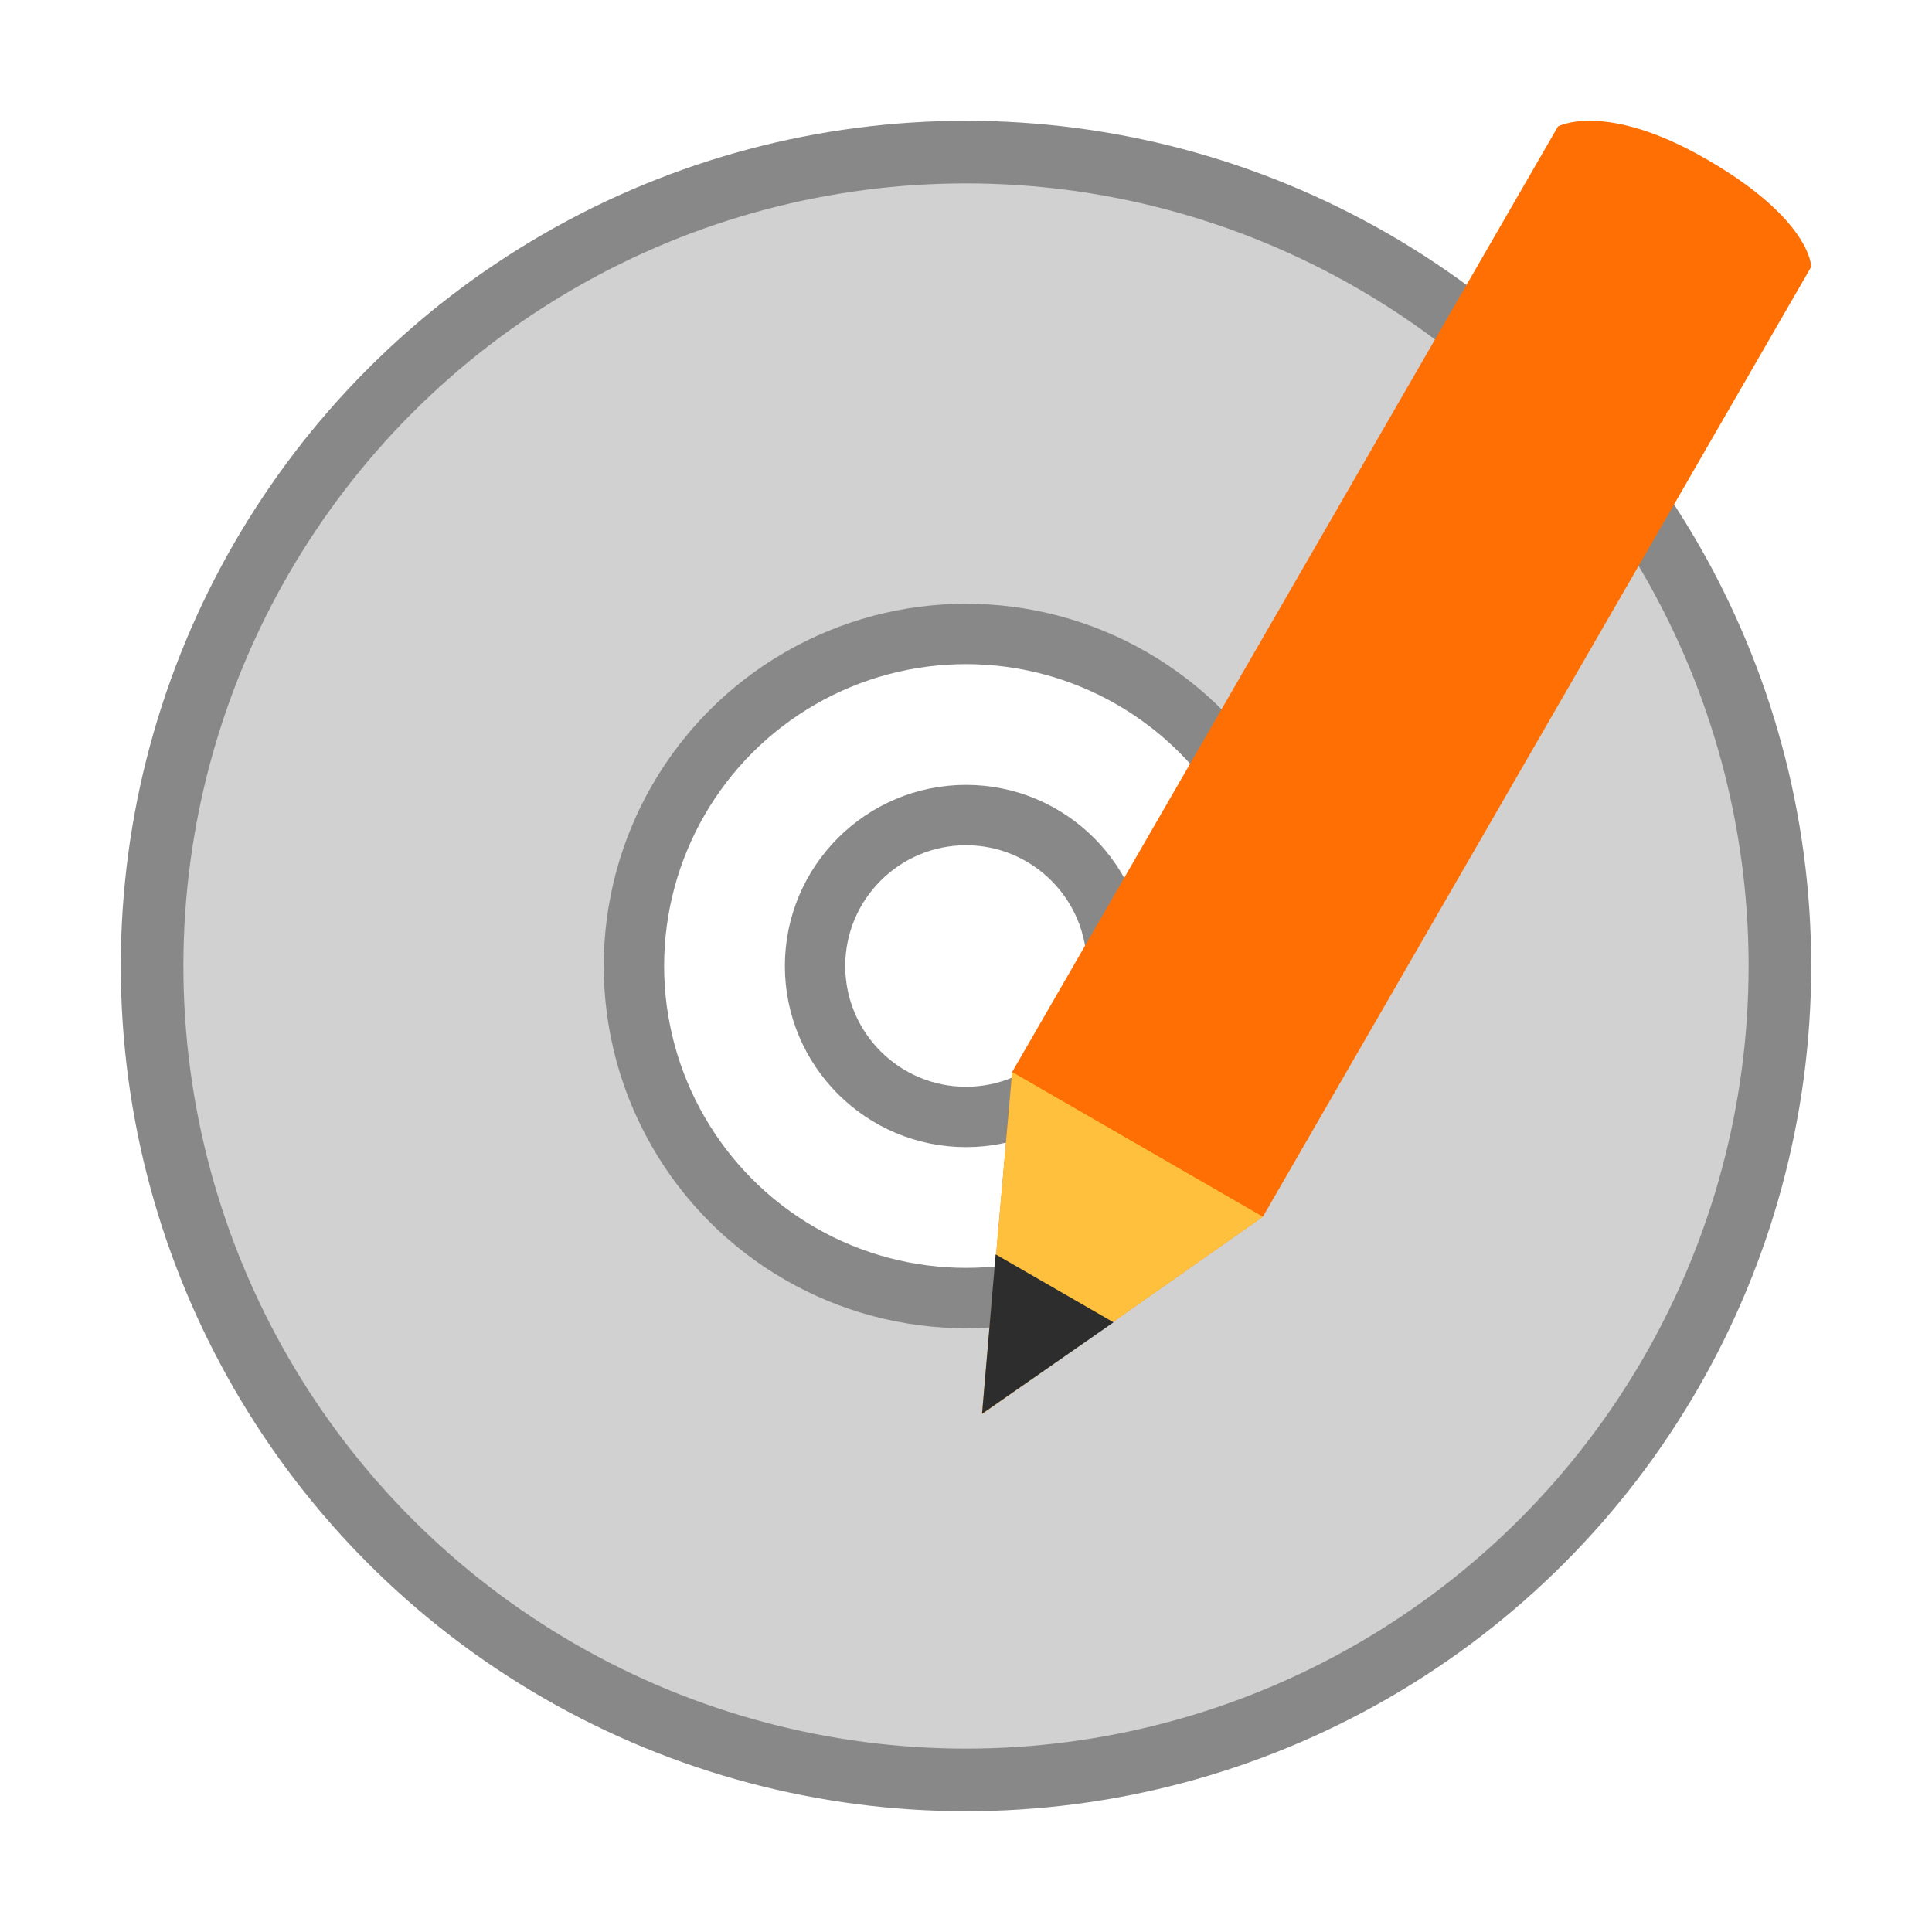 
<!-- Created with Inkscape (http://www.inkscape.org/) -->
<svg viewBox="0 0 32 32" xmlns="http://www.w3.org/2000/svg">
 <path style="stroke-dasharray:none;stroke-opacity:1;fill:none;stroke-miterlimit:4;stroke:#888;stroke-linejoin:round;stroke-width:1" d="m 16 13.5 c 1.38 0 2.5 1.122 2.5 2.5 0 1.38 -1.122 2.5 -2.5 2.5 -1.38 0 -2.5 -1.122 -2.5 -2.5 0 -1.38 1.122 -2.5 2.5 -2.5 z"/>
 <path style="fill:#d1d1d1;fill-opacity:1;stroke:none" d="m 16 2.75 c -7.347 0 -13.25 5.906 -13.25 13.25 0 7.347 5.906 13.25 13.25 13.25 7.347 0 13.25 -5.906 13.25 -13.25 0 -7.347 -5.906 -13.25 -13.25 -13.25 m 0 7.95 c 2.919 0 5.3 2.381 5.3 5.3 0 2.919 -2.381 5.3 -5.3 5.3 -2.919 0 -5.3 -2.381 -5.3 -5.3 0 -2.919 2.381 -5.3 5.3 -5.3 z"/>
 <circle cx="16" cy="16" r="13.481" style="stroke-dasharray:none;stroke-opacity:1;fill:none;opacity:1;stroke-miterlimit:4;stroke:#888;stroke-linecap:butt;stroke-linejoin:round;stroke-width:1.037;stroke-dashoffset:0"/>
 <circle cx="16" cy="16" r="5.5" style="stroke-dasharray:none;stroke-opacity:1;fill:none;opacity:1;stroke-miterlimit:4;stroke:#888;stroke-linecap:butt;stroke-linejoin:round;stroke-width:1;stroke-dashoffset:0"/>
 <g transform="matrix(0.5 0 0 0.5 9.669 9.181)">
  <path style="fill:#ff6f03;fill-opacity:1;stroke:none;fill-rule:nonzero" d="m 40.662 -9.525 c 0 0 0.002 -1.559 -3.473 -3.565 -3.353 -1.936 -4.916 -1.085 -4.916 -1.085 l -18.08 31.32 -0.998 11.329 9.304 -6.534"/>
  <path style="fill:#ffc13d;fill-opacity:1;stroke:none;fill-rule:nonzero" d="m 14.192 17.15 -0.998 11.329 9.304 -6.534"/>
  <path style="fill:#2d2d2d;fill-opacity:1;stroke:none;fill-rule:nonzero" d="m 13.644 23.19 -0.45 5.282 4.355 -3.03 m -3.905 -2.255"/>
 </g>
</svg>
